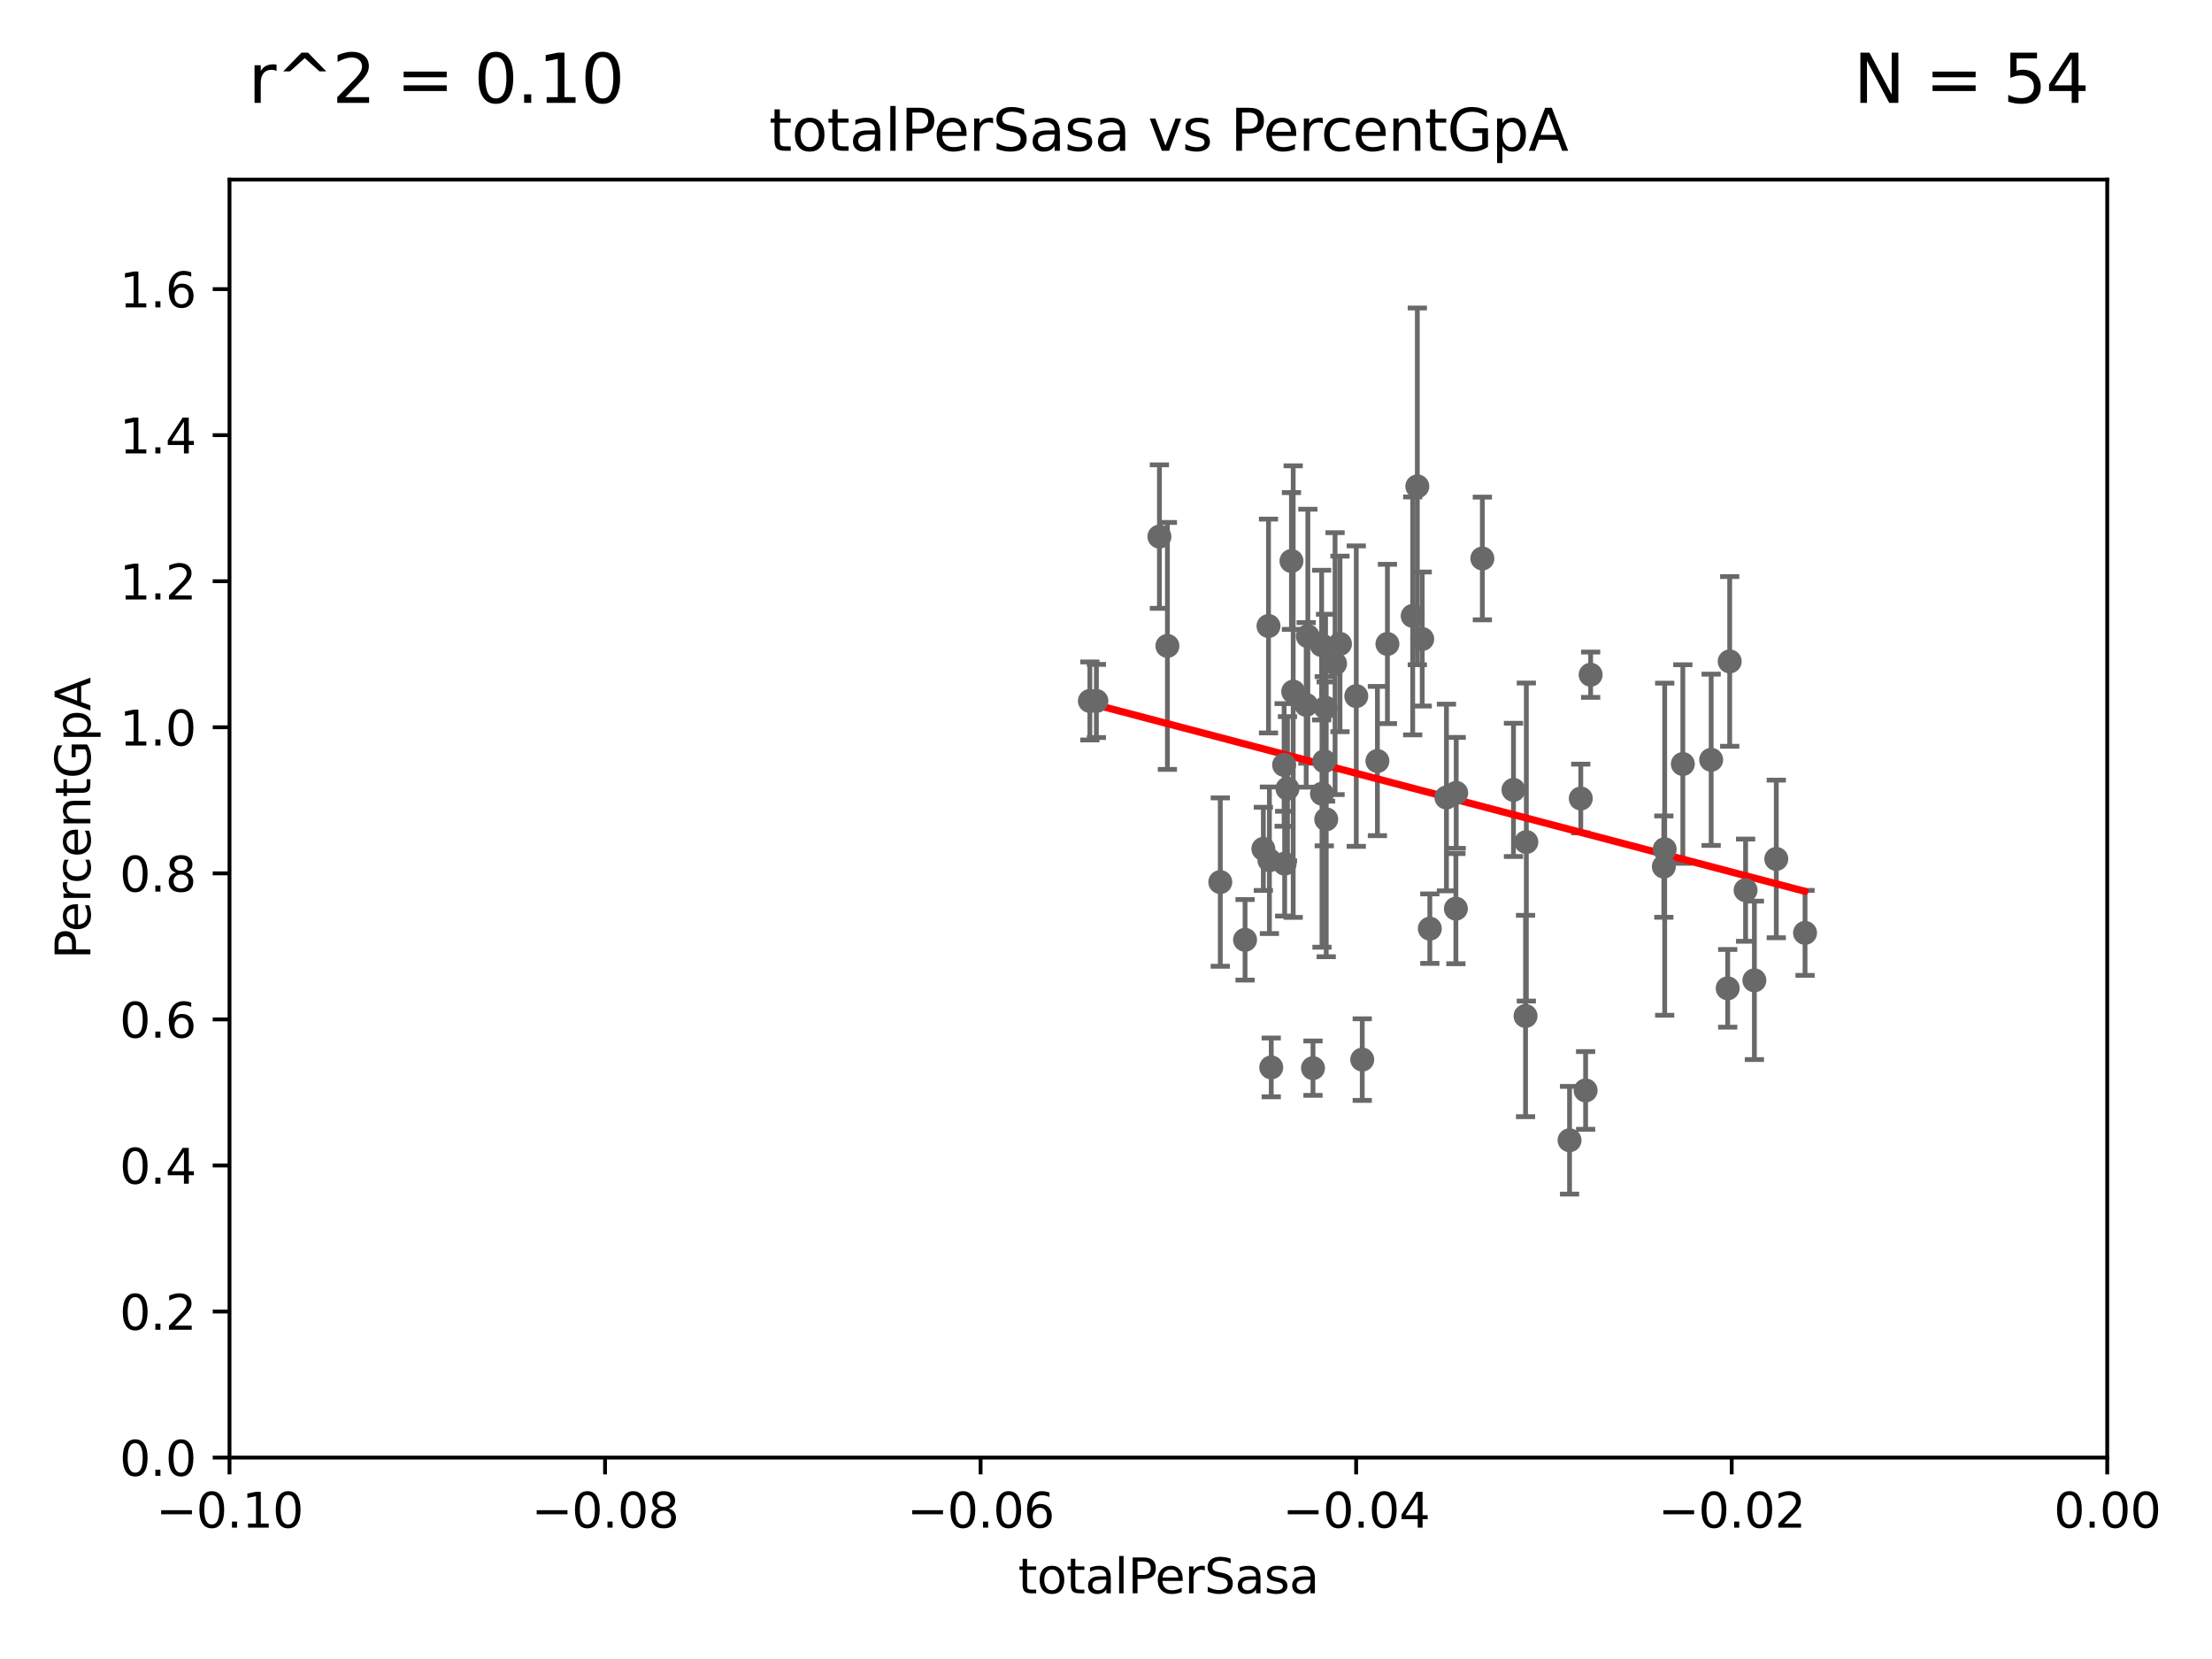 <?xml version="1.0" encoding="utf-8" standalone="no"?>
<!DOCTYPE svg PUBLIC "-//W3C//DTD SVG 1.1//EN"
  "http://www.w3.org/Graphics/SVG/1.1/DTD/svg11.dtd">
<svg xmlns:xlink="http://www.w3.org/1999/xlink" width="460.8pt" height="345.6pt" viewBox="0 0 460.8 345.6" xmlns="http://www.w3.org/2000/svg" version="1.1">
 <defs>
  <style type="text/css">*{stroke-linejoin: round; stroke-linecap: butt}</style>
 </defs>
 <g id="figure_1">
  <g id="patch_1">
   <path d="M 0 345.6 
L 460.8 345.6 
L 460.8 0 
L 0 0 
z
" style="fill: #ffffff"/>
  </g>
  <g id="axes_1">
   <g id="patch_2">
    <path d="M 47.81 303.64 
L 438.975 303.64 
L 438.975 37.411 
L 47.81 37.411 
z
" style="fill: #ffffff"/>
   </g>
   <g id="PathCollection_1">
    <defs>
     <path id="m47c20ea037" d="M 0 1.118 
C 0.297 1.118 0.581 1 0.791 0.791 
C 1 0.581 1.118 0.297 1.118 0 
C 1.118 -0.297 1 -0.581 0.791 -0.791 
C 0.581 -1 0.297 -1.118 0 -1.118 
C -0.297 -1.118 -0.581 -1 -0.791 -0.791 
C -1 -0.581 -1.118 -0.297 -1.118 0 
C -1.118 0.297 -1 0.581 -0.791 0.791 
C -0.581 1 -0.297 1.118 0 1.118 
z
" style="stroke: #696969"/>
    </defs>
    <g clip-path="url(#p2657fe0365)">
     <use xlink:href="#m47c20ea037" x="227.04" y="146.023" style="fill: #696969; stroke: #696969"/>
     <use xlink:href="#m47c20ea037" x="272.448" y="132.539" style="fill: #696969; stroke: #696969"/>
     <use xlink:href="#m47c20ea037" x="331.36" y="140.558" style="fill: #696969; stroke: #696969"/>
     <use xlink:href="#m47c20ea037" x="286.939" y="158.536" style="fill: #696969; stroke: #696969"/>
     <use xlink:href="#m47c20ea037" x="308.801" y="116.343" style="fill: #696969; stroke: #696969"/>
     <use xlink:href="#m47c20ea037" x="267.618" y="179.917" style="fill: #696969; stroke: #696969"/>
     <use xlink:href="#m47c20ea037" x="283.781" y="220.733" style="fill: #696969; stroke: #696969"/>
     <use xlink:href="#m47c20ea037" x="264.824" y="222.361" style="fill: #696969; stroke: #696969"/>
     <use xlink:href="#m47c20ea037" x="294.29" y="128.306" style="fill: #696969; stroke: #696969"/>
     <use xlink:href="#m47c20ea037" x="301.32" y="166.136" style="fill: #696969; stroke: #696969"/>
     <use xlink:href="#m47c20ea037" x="363.638" y="185.44" style="fill: #696969; stroke: #696969"/>
     <use xlink:href="#m47c20ea037" x="370.033" y="178.932" style="fill: #696969; stroke: #696969"/>
     <use xlink:href="#m47c20ea037" x="303.288" y="189.289" style="fill: #696969; stroke: #696969"/>
     <use xlink:href="#m47c20ea037" x="326.966" y="237.535" style="fill: #696969; stroke: #696969"/>
     <use xlink:href="#m47c20ea037" x="329.304" y="166.34" style="fill: #696969; stroke: #696969"/>
     <use xlink:href="#m47c20ea037" x="315.286" y="164.549" style="fill: #696969; stroke: #696969"/>
     <use xlink:href="#m47c20ea037" x="303.357" y="165.169" style="fill: #696969; stroke: #696969"/>
     <use xlink:href="#m47c20ea037" x="297.859" y="193.452" style="fill: #696969; stroke: #696969"/>
     <use xlink:href="#m47c20ea037" x="317.799" y="211.651" style="fill: #696969; stroke: #696969"/>
     <use xlink:href="#m47c20ea037" x="350.565" y="159.157" style="fill: #696969; stroke: #696969"/>
     <use xlink:href="#m47c20ea037" x="359.912" y="205.885" style="fill: #696969; stroke: #696969"/>
     <use xlink:href="#m47c20ea037" x="365.471" y="204.223" style="fill: #696969; stroke: #696969"/>
     <use xlink:href="#m47c20ea037" x="346.607" y="180.528" style="fill: #696969; stroke: #696969"/>
     <use xlink:href="#m47c20ea037" x="317.964" y="175.412" style="fill: #696969; stroke: #696969"/>
     <use xlink:href="#m47c20ea037" x="360.328" y="137.784" style="fill: #696969; stroke: #696969"/>
     <use xlink:href="#m47c20ea037" x="346.785" y="176.907" style="fill: #696969; stroke: #696969"/>
     <use xlink:href="#m47c20ea037" x="296.273" y="133.12" style="fill: #696969; stroke: #696969"/>
     <use xlink:href="#m47c20ea037" x="295.254" y="101.32" style="fill: #696969; stroke: #696969"/>
     <use xlink:href="#m47c20ea037" x="243.192" y="134.556" style="fill: #696969; stroke: #696969"/>
     <use xlink:href="#m47c20ea037" x="268.204" y="164.29" style="fill: #696969; stroke: #696969"/>
     <use xlink:href="#m47c20ea037" x="276.141" y="147.43" style="fill: #696969; stroke: #696969"/>
     <use xlink:href="#m47c20ea037" x="264.252" y="130.412" style="fill: #696969; stroke: #696969"/>
     <use xlink:href="#m47c20ea037" x="228.398" y="146.024" style="fill: #696969; stroke: #696969"/>
     <use xlink:href="#m47c20ea037" x="267.505" y="159.35" style="fill: #696969; stroke: #696969"/>
     <use xlink:href="#m47c20ea037" x="269.034" y="116.865" style="fill: #696969; stroke: #696969"/>
     <use xlink:href="#m47c20ea037" x="275.322" y="134.383" style="fill: #696969; stroke: #696969"/>
     <use xlink:href="#m47c20ea037" x="241.528" y="111.783" style="fill: #696969; stroke: #696969"/>
     <use xlink:href="#m47c20ea037" x="254.207" y="183.753" style="fill: #696969; stroke: #696969"/>
     <use xlink:href="#m47c20ea037" x="263.179" y="176.832" style="fill: #696969; stroke: #696969"/>
     <use xlink:href="#m47c20ea037" x="269.397" y="144.077" style="fill: #696969; stroke: #696969"/>
     <use xlink:href="#m47c20ea037" x="276.278" y="170.684" style="fill: #696969; stroke: #696969"/>
     <use xlink:href="#m47c20ea037" x="279.143" y="134.138" style="fill: #696969; stroke: #696969"/>
     <use xlink:href="#m47c20ea037" x="272.104" y="146.84" style="fill: #696969; stroke: #696969"/>
     <use xlink:href="#m47c20ea037" x="264.44" y="179.21" style="fill: #696969; stroke: #696969"/>
     <use xlink:href="#m47c20ea037" x="289.026" y="134.145" style="fill: #696969; stroke: #696969"/>
     <use xlink:href="#m47c20ea037" x="376.024" y="194.335" style="fill: #696969; stroke: #696969"/>
     <use xlink:href="#m47c20ea037" x="278.119" y="138.247" style="fill: #696969; stroke: #696969"/>
     <use xlink:href="#m47c20ea037" x="356.467" y="158.28" style="fill: #696969; stroke: #696969"/>
     <use xlink:href="#m47c20ea037" x="275.869" y="158.583" style="fill: #696969; stroke: #696969"/>
     <use xlink:href="#m47c20ea037" x="259.369" y="195.783" style="fill: #696969; stroke: #696969"/>
     <use xlink:href="#m47c20ea037" x="282.538" y="145.015" style="fill: #696969; stroke: #696969"/>
     <use xlink:href="#m47c20ea037" x="275.394" y="165.344" style="fill: #696969; stroke: #696969"/>
     <use xlink:href="#m47c20ea037" x="273.52" y="222.514" style="fill: #696969; stroke: #696969"/>
     <use xlink:href="#m47c20ea037" x="330.313" y="227.157" style="fill: #696969; stroke: #696969"/>
    </g>
   </g>
   <g id="matplotlib.axis_1">
    <g id="xtick_1">
     <g id="line2d_1">
      <defs>
       <path id="m69dd969c1c" d="M 0 0 
L 0 3.5 
" style="stroke: #000000; stroke-width: 0.8"/>
      </defs>
      <g>
       <use xlink:href="#m69dd969c1c" x="47.81" y="303.64" style="stroke: #000000; stroke-width: 0.8"/>
      </g>
     </g>
     <g id="text_1">
      <!-- −0.10 -->
      <g transform="translate(32.487 318.238)scale(0.1 -0.1)">
       <defs>
        <path id="DejaVuSans-2212" d="M 678 2272 
L 4684 2272 
L 4684 1741 
L 678 1741 
L 678 2272 
z
" transform="scale(0.016)"/>
        <path id="DejaVuSans-30" d="M 2034 4250 
Q 1547 4250 1301 3770 
Q 1056 3291 1056 2328 
Q 1056 1369 1301 889 
Q 1547 409 2034 409 
Q 2525 409 2770 889 
Q 3016 1369 3016 2328 
Q 3016 3291 2770 3770 
Q 2525 4250 2034 4250 
z
M 2034 4750 
Q 2819 4750 3233 4129 
Q 3647 3509 3647 2328 
Q 3647 1150 3233 529 
Q 2819 -91 2034 -91 
Q 1250 -91 836 529 
Q 422 1150 422 2328 
Q 422 3509 836 4129 
Q 1250 4750 2034 4750 
z
" transform="scale(0.016)"/>
        <path id="DejaVuSans-2e" d="M 684 794 
L 1344 794 
L 1344 0 
L 684 0 
L 684 794 
z
" transform="scale(0.016)"/>
        <path id="DejaVuSans-31" d="M 794 531 
L 1825 531 
L 1825 4091 
L 703 3866 
L 703 4441 
L 1819 4666 
L 2450 4666 
L 2450 531 
L 3481 531 
L 3481 0 
L 794 0 
L 794 531 
z
" transform="scale(0.016)"/>
       </defs>
       <use xlink:href="#DejaVuSans-2212"/>
       <use xlink:href="#DejaVuSans-30" x="83.789"/>
       <use xlink:href="#DejaVuSans-2e" x="147.412"/>
       <use xlink:href="#DejaVuSans-31" x="179.199"/>
       <use xlink:href="#DejaVuSans-30" x="242.822"/>
      </g>
     </g>
    </g>
    <g id="xtick_2">
     <g id="line2d_2">
      <g>
       <use xlink:href="#m69dd969c1c" x="126.043" y="303.64" style="stroke: #000000; stroke-width: 0.8"/>
      </g>
     </g>
     <g id="text_2">
      <!-- −0.08 -->
      <g transform="translate(110.72 318.238)scale(0.1 -0.1)">
       <defs>
        <path id="DejaVuSans-38" d="M 2034 2216 
Q 1584 2216 1326 1975 
Q 1069 1734 1069 1313 
Q 1069 891 1326 650 
Q 1584 409 2034 409 
Q 2484 409 2743 651 
Q 3003 894 3003 1313 
Q 3003 1734 2745 1975 
Q 2488 2216 2034 2216 
z
M 1403 2484 
Q 997 2584 770 2862 
Q 544 3141 544 3541 
Q 544 4100 942 4425 
Q 1341 4750 2034 4750 
Q 2731 4750 3128 4425 
Q 3525 4100 3525 3541 
Q 3525 3141 3298 2862 
Q 3072 2584 2669 2484 
Q 3125 2378 3379 2068 
Q 3634 1759 3634 1313 
Q 3634 634 3220 271 
Q 2806 -91 2034 -91 
Q 1263 -91 848 271 
Q 434 634 434 1313 
Q 434 1759 690 2068 
Q 947 2378 1403 2484 
z
M 1172 3481 
Q 1172 3119 1398 2916 
Q 1625 2713 2034 2713 
Q 2441 2713 2670 2916 
Q 2900 3119 2900 3481 
Q 2900 3844 2670 4047 
Q 2441 4250 2034 4250 
Q 1625 4250 1398 4047 
Q 1172 3844 1172 3481 
z
" transform="scale(0.016)"/>
       </defs>
       <use xlink:href="#DejaVuSans-2212"/>
       <use xlink:href="#DejaVuSans-30" x="83.789"/>
       <use xlink:href="#DejaVuSans-2e" x="147.412"/>
       <use xlink:href="#DejaVuSans-30" x="179.199"/>
       <use xlink:href="#DejaVuSans-38" x="242.822"/>
      </g>
     </g>
    </g>
    <g id="xtick_3">
     <g id="line2d_3">
      <g>
       <use xlink:href="#m69dd969c1c" x="204.276" y="303.64" style="stroke: #000000; stroke-width: 0.8"/>
      </g>
     </g>
     <g id="text_3">
      <!-- −0.06 -->
      <g transform="translate(188.953 318.238)scale(0.1 -0.1)">
       <defs>
        <path id="DejaVuSans-36" d="M 2113 2584 
Q 1688 2584 1439 2293 
Q 1191 2003 1191 1497 
Q 1191 994 1439 701 
Q 1688 409 2113 409 
Q 2538 409 2786 701 
Q 3034 994 3034 1497 
Q 3034 2003 2786 2293 
Q 2538 2584 2113 2584 
z
M 3366 4563 
L 3366 3988 
Q 3128 4100 2886 4159 
Q 2644 4219 2406 4219 
Q 1781 4219 1451 3797 
Q 1122 3375 1075 2522 
Q 1259 2794 1537 2939 
Q 1816 3084 2150 3084 
Q 2853 3084 3261 2657 
Q 3669 2231 3669 1497 
Q 3669 778 3244 343 
Q 2819 -91 2113 -91 
Q 1303 -91 875 529 
Q 447 1150 447 2328 
Q 447 3434 972 4092 
Q 1497 4750 2381 4750 
Q 2619 4750 2861 4703 
Q 3103 4656 3366 4563 
z
" transform="scale(0.016)"/>
       </defs>
       <use xlink:href="#DejaVuSans-2212"/>
       <use xlink:href="#DejaVuSans-30" x="83.789"/>
       <use xlink:href="#DejaVuSans-2e" x="147.412"/>
       <use xlink:href="#DejaVuSans-30" x="179.199"/>
       <use xlink:href="#DejaVuSans-36" x="242.822"/>
      </g>
     </g>
    </g>
    <g id="xtick_4">
     <g id="line2d_4">
      <g>
       <use xlink:href="#m69dd969c1c" x="282.509" y="303.64" style="stroke: #000000; stroke-width: 0.8"/>
      </g>
     </g>
     <g id="text_4">
      <!-- −0.04 -->
      <g transform="translate(267.186 318.238)scale(0.1 -0.1)">
       <defs>
        <path id="DejaVuSans-34" d="M 2419 4116 
L 825 1625 
L 2419 1625 
L 2419 4116 
z
M 2253 4666 
L 3047 4666 
L 3047 1625 
L 3713 1625 
L 3713 1100 
L 3047 1100 
L 3047 0 
L 2419 0 
L 2419 1100 
L 313 1100 
L 313 1709 
L 2253 4666 
z
" transform="scale(0.016)"/>
       </defs>
       <use xlink:href="#DejaVuSans-2212"/>
       <use xlink:href="#DejaVuSans-30" x="83.789"/>
       <use xlink:href="#DejaVuSans-2e" x="147.412"/>
       <use xlink:href="#DejaVuSans-30" x="179.199"/>
       <use xlink:href="#DejaVuSans-34" x="242.822"/>
      </g>
     </g>
    </g>
    <g id="xtick_5">
     <g id="line2d_5">
      <g>
       <use xlink:href="#m69dd969c1c" x="360.742" y="303.64" style="stroke: #000000; stroke-width: 0.8"/>
      </g>
     </g>
     <g id="text_5">
      <!-- −0.02 -->
      <g transform="translate(345.419 318.238)scale(0.1 -0.1)">
       <defs>
        <path id="DejaVuSans-32" d="M 1228 531 
L 3431 531 
L 3431 0 
L 469 0 
L 469 531 
Q 828 903 1448 1529 
Q 2069 2156 2228 2338 
Q 2531 2678 2651 2914 
Q 2772 3150 2772 3378 
Q 2772 3750 2511 3984 
Q 2250 4219 1831 4219 
Q 1534 4219 1204 4116 
Q 875 4013 500 3803 
L 500 4441 
Q 881 4594 1212 4672 
Q 1544 4750 1819 4750 
Q 2544 4750 2975 4387 
Q 3406 4025 3406 3419 
Q 3406 3131 3298 2873 
Q 3191 2616 2906 2266 
Q 2828 2175 2409 1742 
Q 1991 1309 1228 531 
z
" transform="scale(0.016)"/>
       </defs>
       <use xlink:href="#DejaVuSans-2212"/>
       <use xlink:href="#DejaVuSans-30" x="83.789"/>
       <use xlink:href="#DejaVuSans-2e" x="147.412"/>
       <use xlink:href="#DejaVuSans-30" x="179.199"/>
       <use xlink:href="#DejaVuSans-32" x="242.822"/>
      </g>
     </g>
    </g>
    <g id="xtick_6">
     <g id="line2d_6">
      <g>
       <use xlink:href="#m69dd969c1c" x="438.975" y="303.64" style="stroke: #000000; stroke-width: 0.8"/>
      </g>
     </g>
     <g id="text_6">
      <!-- 0.00 -->
      <g transform="translate(427.842 318.238)scale(0.1 -0.1)">
       <use xlink:href="#DejaVuSans-30"/>
       <use xlink:href="#DejaVuSans-2e" x="63.623"/>
       <use xlink:href="#DejaVuSans-30" x="95.41"/>
       <use xlink:href="#DejaVuSans-30" x="159.033"/>
      </g>
     </g>
    </g>
    <g id="text_7">
     <!-- totalPerSasa -->
     <g transform="translate(212.087 331.917)scale(0.1 -0.1)">
      <defs>
       <path id="DejaVuSans-74" d="M 1172 4494 
L 1172 3500 
L 2356 3500 
L 2356 3053 
L 1172 3053 
L 1172 1153 
Q 1172 725 1289 603 
Q 1406 481 1766 481 
L 2356 481 
L 2356 0 
L 1766 0 
Q 1100 0 847 248 
Q 594 497 594 1153 
L 594 3053 
L 172 3053 
L 172 3500 
L 594 3500 
L 594 4494 
L 1172 4494 
z
" transform="scale(0.016)"/>
       <path id="DejaVuSans-6f" d="M 1959 3097 
Q 1497 3097 1228 2736 
Q 959 2375 959 1747 
Q 959 1119 1226 758 
Q 1494 397 1959 397 
Q 2419 397 2687 759 
Q 2956 1122 2956 1747 
Q 2956 2369 2687 2733 
Q 2419 3097 1959 3097 
z
M 1959 3584 
Q 2709 3584 3137 3096 
Q 3566 2609 3566 1747 
Q 3566 888 3137 398 
Q 2709 -91 1959 -91 
Q 1206 -91 779 398 
Q 353 888 353 1747 
Q 353 2609 779 3096 
Q 1206 3584 1959 3584 
z
" transform="scale(0.016)"/>
       <path id="DejaVuSans-61" d="M 2194 1759 
Q 1497 1759 1228 1600 
Q 959 1441 959 1056 
Q 959 750 1161 570 
Q 1363 391 1709 391 
Q 2188 391 2477 730 
Q 2766 1069 2766 1631 
L 2766 1759 
L 2194 1759 
z
M 3341 1997 
L 3341 0 
L 2766 0 
L 2766 531 
Q 2569 213 2275 61 
Q 1981 -91 1556 -91 
Q 1019 -91 701 211 
Q 384 513 384 1019 
Q 384 1609 779 1909 
Q 1175 2209 1959 2209 
L 2766 2209 
L 2766 2266 
Q 2766 2663 2505 2880 
Q 2244 3097 1772 3097 
Q 1472 3097 1187 3025 
Q 903 2953 641 2809 
L 641 3341 
Q 956 3463 1253 3523 
Q 1550 3584 1831 3584 
Q 2591 3584 2966 3190 
Q 3341 2797 3341 1997 
z
" transform="scale(0.016)"/>
       <path id="DejaVuSans-6c" d="M 603 4863 
L 1178 4863 
L 1178 0 
L 603 0 
L 603 4863 
z
" transform="scale(0.016)"/>
       <path id="DejaVuSans-50" d="M 1259 4147 
L 1259 2394 
L 2053 2394 
Q 2494 2394 2734 2622 
Q 2975 2850 2975 3272 
Q 2975 3691 2734 3919 
Q 2494 4147 2053 4147 
L 1259 4147 
z
M 628 4666 
L 2053 4666 
Q 2838 4666 3239 4311 
Q 3641 3956 3641 3272 
Q 3641 2581 3239 2228 
Q 2838 1875 2053 1875 
L 1259 1875 
L 1259 0 
L 628 0 
L 628 4666 
z
" transform="scale(0.016)"/>
       <path id="DejaVuSans-65" d="M 3597 1894 
L 3597 1613 
L 953 1613 
Q 991 1019 1311 708 
Q 1631 397 2203 397 
Q 2534 397 2845 478 
Q 3156 559 3463 722 
L 3463 178 
Q 3153 47 2828 -22 
Q 2503 -91 2169 -91 
Q 1331 -91 842 396 
Q 353 884 353 1716 
Q 353 2575 817 3079 
Q 1281 3584 2069 3584 
Q 2775 3584 3186 3129 
Q 3597 2675 3597 1894 
z
M 3022 2063 
Q 3016 2534 2758 2815 
Q 2500 3097 2075 3097 
Q 1594 3097 1305 2825 
Q 1016 2553 972 2059 
L 3022 2063 
z
" transform="scale(0.016)"/>
       <path id="DejaVuSans-72" d="M 2631 2963 
Q 2534 3019 2420 3045 
Q 2306 3072 2169 3072 
Q 1681 3072 1420 2755 
Q 1159 2438 1159 1844 
L 1159 0 
L 581 0 
L 581 3500 
L 1159 3500 
L 1159 2956 
Q 1341 3275 1631 3429 
Q 1922 3584 2338 3584 
Q 2397 3584 2469 3576 
Q 2541 3569 2628 3553 
L 2631 2963 
z
" transform="scale(0.016)"/>
       <path id="DejaVuSans-53" d="M 3425 4513 
L 3425 3897 
Q 3066 4069 2747 4153 
Q 2428 4238 2131 4238 
Q 1616 4238 1336 4038 
Q 1056 3838 1056 3469 
Q 1056 3159 1242 3001 
Q 1428 2844 1947 2747 
L 2328 2669 
Q 3034 2534 3370 2195 
Q 3706 1856 3706 1288 
Q 3706 609 3251 259 
Q 2797 -91 1919 -91 
Q 1588 -91 1214 -16 
Q 841 59 441 206 
L 441 856 
Q 825 641 1194 531 
Q 1563 422 1919 422 
Q 2459 422 2753 634 
Q 3047 847 3047 1241 
Q 3047 1584 2836 1778 
Q 2625 1972 2144 2069 
L 1759 2144 
Q 1053 2284 737 2584 
Q 422 2884 422 3419 
Q 422 4038 858 4394 
Q 1294 4750 2059 4750 
Q 2388 4750 2728 4690 
Q 3069 4631 3425 4513 
z
" transform="scale(0.016)"/>
       <path id="DejaVuSans-73" d="M 2834 3397 
L 2834 2853 
Q 2591 2978 2328 3040 
Q 2066 3103 1784 3103 
Q 1356 3103 1142 2972 
Q 928 2841 928 2578 
Q 928 2378 1081 2264 
Q 1234 2150 1697 2047 
L 1894 2003 
Q 2506 1872 2764 1633 
Q 3022 1394 3022 966 
Q 3022 478 2636 193 
Q 2250 -91 1575 -91 
Q 1294 -91 989 -36 
Q 684 19 347 128 
L 347 722 
Q 666 556 975 473 
Q 1284 391 1588 391 
Q 1994 391 2212 530 
Q 2431 669 2431 922 
Q 2431 1156 2273 1281 
Q 2116 1406 1581 1522 
L 1381 1569 
Q 847 1681 609 1914 
Q 372 2147 372 2553 
Q 372 3047 722 3315 
Q 1072 3584 1716 3584 
Q 2034 3584 2315 3537 
Q 2597 3491 2834 3397 
z
" transform="scale(0.016)"/>
      </defs>
      <use xlink:href="#DejaVuSans-74"/>
      <use xlink:href="#DejaVuSans-6f" x="39.209"/>
      <use xlink:href="#DejaVuSans-74" x="100.391"/>
      <use xlink:href="#DejaVuSans-61" x="139.6"/>
      <use xlink:href="#DejaVuSans-6c" x="200.879"/>
      <use xlink:href="#DejaVuSans-50" x="228.662"/>
      <use xlink:href="#DejaVuSans-65" x="285.34"/>
      <use xlink:href="#DejaVuSans-72" x="346.863"/>
      <use xlink:href="#DejaVuSans-53" x="387.977"/>
      <use xlink:href="#DejaVuSans-61" x="451.453"/>
      <use xlink:href="#DejaVuSans-73" x="512.732"/>
      <use xlink:href="#DejaVuSans-61" x="564.832"/>
     </g>
    </g>
   </g>
   <g id="matplotlib.axis_2">
    <g id="ytick_1">
     <g id="line2d_7">
      <defs>
       <path id="m0e36b08738" d="M 0 0 
L -3.5 0 
" style="stroke: #000000; stroke-width: 0.8"/>
      </defs>
      <g>
       <use xlink:href="#m0e36b08738" x="47.81" y="303.64" style="stroke: #000000; stroke-width: 0.8"/>
      </g>
     </g>
     <g id="text_8">
      <!-- 0.0 -->
      <g transform="translate(24.907 307.439)scale(0.1 -0.1)">
       <use xlink:href="#DejaVuSans-30"/>
       <use xlink:href="#DejaVuSans-2e" x="63.623"/>
       <use xlink:href="#DejaVuSans-30" x="95.41"/>
      </g>
     </g>
    </g>
    <g id="ytick_2">
     <g id="line2d_8">
      <g>
       <use xlink:href="#m0e36b08738" x="47.81" y="273.214" style="stroke: #000000; stroke-width: 0.8"/>
      </g>
     </g>
     <g id="text_9">
      <!-- 0.2 -->
      <g transform="translate(24.907 277.013)scale(0.1 -0.1)">
       <use xlink:href="#DejaVuSans-30"/>
       <use xlink:href="#DejaVuSans-2e" x="63.623"/>
       <use xlink:href="#DejaVuSans-32" x="95.41"/>
      </g>
     </g>
    </g>
    <g id="ytick_3">
     <g id="line2d_9">
      <g>
       <use xlink:href="#m0e36b08738" x="47.81" y="242.788" style="stroke: #000000; stroke-width: 0.8"/>
      </g>
     </g>
     <g id="text_10">
      <!-- 0.4 -->
      <g transform="translate(24.907 246.587)scale(0.1 -0.1)">
       <use xlink:href="#DejaVuSans-30"/>
       <use xlink:href="#DejaVuSans-2e" x="63.623"/>
       <use xlink:href="#DejaVuSans-34" x="95.41"/>
      </g>
     </g>
    </g>
    <g id="ytick_4">
     <g id="line2d_10">
      <g>
       <use xlink:href="#m0e36b08738" x="47.81" y="212.362" style="stroke: #000000; stroke-width: 0.8"/>
      </g>
     </g>
     <g id="text_11">
      <!-- 0.6 -->
      <g transform="translate(24.907 216.161)scale(0.1 -0.1)">
       <use xlink:href="#DejaVuSans-30"/>
       <use xlink:href="#DejaVuSans-2e" x="63.623"/>
       <use xlink:href="#DejaVuSans-36" x="95.41"/>
      </g>
     </g>
    </g>
    <g id="ytick_5">
     <g id="line2d_11">
      <g>
       <use xlink:href="#m0e36b08738" x="47.81" y="181.935" style="stroke: #000000; stroke-width: 0.8"/>
      </g>
     </g>
     <g id="text_12">
      <!-- 0.8 -->
      <g transform="translate(24.907 185.735)scale(0.1 -0.1)">
       <use xlink:href="#DejaVuSans-30"/>
       <use xlink:href="#DejaVuSans-2e" x="63.623"/>
       <use xlink:href="#DejaVuSans-38" x="95.41"/>
      </g>
     </g>
    </g>
    <g id="ytick_6">
     <g id="line2d_12">
      <g>
       <use xlink:href="#m0e36b08738" x="47.81" y="151.509" style="stroke: #000000; stroke-width: 0.8"/>
      </g>
     </g>
     <g id="text_13">
      <!-- 1.0 -->
      <g transform="translate(24.907 155.308)scale(0.1 -0.1)">
       <use xlink:href="#DejaVuSans-31"/>
       <use xlink:href="#DejaVuSans-2e" x="63.623"/>
       <use xlink:href="#DejaVuSans-30" x="95.41"/>
      </g>
     </g>
    </g>
    <g id="ytick_7">
     <g id="line2d_13">
      <g>
       <use xlink:href="#m0e36b08738" x="47.81" y="121.083" style="stroke: #000000; stroke-width: 0.8"/>
      </g>
     </g>
     <g id="text_14">
      <!-- 1.2 -->
      <g transform="translate(24.907 124.882)scale(0.1 -0.1)">
       <use xlink:href="#DejaVuSans-31"/>
       <use xlink:href="#DejaVuSans-2e" x="63.623"/>
       <use xlink:href="#DejaVuSans-32" x="95.41"/>
      </g>
     </g>
    </g>
    <g id="ytick_8">
     <g id="line2d_14">
      <g>
       <use xlink:href="#m0e36b08738" x="47.81" y="90.657" style="stroke: #000000; stroke-width: 0.8"/>
      </g>
     </g>
     <g id="text_15">
      <!-- 1.4 -->
      <g transform="translate(24.907 94.456)scale(0.1 -0.1)">
       <use xlink:href="#DejaVuSans-31"/>
       <use xlink:href="#DejaVuSans-2e" x="63.623"/>
       <use xlink:href="#DejaVuSans-34" x="95.41"/>
      </g>
     </g>
    </g>
    <g id="ytick_9">
     <g id="line2d_15">
      <g>
       <use xlink:href="#m0e36b08738" x="47.81" y="60.231" style="stroke: #000000; stroke-width: 0.8"/>
      </g>
     </g>
     <g id="text_16">
      <!-- 1.6 -->
      <g transform="translate(24.907 64.03)scale(0.1 -0.1)">
       <use xlink:href="#DejaVuSans-31"/>
       <use xlink:href="#DejaVuSans-2e" x="63.623"/>
       <use xlink:href="#DejaVuSans-36" x="95.41"/>
      </g>
     </g>
    </g>
    <g id="text_17">
     <!-- PercentGpA -->
     <g transform="translate(18.827 199.802)rotate(-90)scale(0.1 -0.1)">
      <defs>
       <path id="DejaVuSans-63" d="M 3122 3366 
L 3122 2828 
Q 2878 2963 2633 3030 
Q 2388 3097 2138 3097 
Q 1578 3097 1268 2742 
Q 959 2388 959 1747 
Q 959 1106 1268 751 
Q 1578 397 2138 397 
Q 2388 397 2633 464 
Q 2878 531 3122 666 
L 3122 134 
Q 2881 22 2623 -34 
Q 2366 -91 2075 -91 
Q 1284 -91 818 406 
Q 353 903 353 1747 
Q 353 2603 823 3093 
Q 1294 3584 2113 3584 
Q 2378 3584 2631 3529 
Q 2884 3475 3122 3366 
z
" transform="scale(0.016)"/>
       <path id="DejaVuSans-6e" d="M 3513 2113 
L 3513 0 
L 2938 0 
L 2938 2094 
Q 2938 2591 2744 2837 
Q 2550 3084 2163 3084 
Q 1697 3084 1428 2787 
Q 1159 2491 1159 1978 
L 1159 0 
L 581 0 
L 581 3500 
L 1159 3500 
L 1159 2956 
Q 1366 3272 1645 3428 
Q 1925 3584 2291 3584 
Q 2894 3584 3203 3211 
Q 3513 2838 3513 2113 
z
" transform="scale(0.016)"/>
       <path id="DejaVuSans-47" d="M 3809 666 
L 3809 1919 
L 2778 1919 
L 2778 2438 
L 4434 2438 
L 4434 434 
Q 4069 175 3628 42 
Q 3188 -91 2688 -91 
Q 1594 -91 976 548 
Q 359 1188 359 2328 
Q 359 3472 976 4111 
Q 1594 4750 2688 4750 
Q 3144 4750 3555 4637 
Q 3966 4525 4313 4306 
L 4313 3634 
Q 3963 3931 3569 4081 
Q 3175 4231 2741 4231 
Q 1884 4231 1454 3753 
Q 1025 3275 1025 2328 
Q 1025 1384 1454 906 
Q 1884 428 2741 428 
Q 3075 428 3337 486 
Q 3600 544 3809 666 
z
" transform="scale(0.016)"/>
       <path id="DejaVuSans-70" d="M 1159 525 
L 1159 -1331 
L 581 -1331 
L 581 3500 
L 1159 3500 
L 1159 2969 
Q 1341 3281 1617 3432 
Q 1894 3584 2278 3584 
Q 2916 3584 3314 3078 
Q 3713 2572 3713 1747 
Q 3713 922 3314 415 
Q 2916 -91 2278 -91 
Q 1894 -91 1617 61 
Q 1341 213 1159 525 
z
M 3116 1747 
Q 3116 2381 2855 2742 
Q 2594 3103 2138 3103 
Q 1681 3103 1420 2742 
Q 1159 2381 1159 1747 
Q 1159 1113 1420 752 
Q 1681 391 2138 391 
Q 2594 391 2855 752 
Q 3116 1113 3116 1747 
z
" transform="scale(0.016)"/>
       <path id="DejaVuSans-41" d="M 2188 4044 
L 1331 1722 
L 3047 1722 
L 2188 4044 
z
M 1831 4666 
L 2547 4666 
L 4325 0 
L 3669 0 
L 3244 1197 
L 1141 1197 
L 716 0 
L 50 0 
L 1831 4666 
z
" transform="scale(0.016)"/>
      </defs>
      <use xlink:href="#DejaVuSans-50"/>
      <use xlink:href="#DejaVuSans-65" x="56.678"/>
      <use xlink:href="#DejaVuSans-72" x="118.201"/>
      <use xlink:href="#DejaVuSans-63" x="157.064"/>
      <use xlink:href="#DejaVuSans-65" x="212.045"/>
      <use xlink:href="#DejaVuSans-6e" x="273.568"/>
      <use xlink:href="#DejaVuSans-74" x="336.947"/>
      <use xlink:href="#DejaVuSans-47" x="376.156"/>
      <use xlink:href="#DejaVuSans-70" x="453.646"/>
      <use xlink:href="#DejaVuSans-41" x="517.123"/>
     </g>
    </g>
   </g>
   <g id="LineCollection_1">
    <path d="M 227.04 154.149 
L 227.04 137.897 
" clip-path="url(#p2657fe0365)" style="fill: none; stroke: #696969"/>
    <path d="M 272.448 158.999 
L 272.448 106.079 
" clip-path="url(#p2657fe0365)" style="fill: none; stroke: #696969"/>
    <path d="M 331.36 145.275 
L 331.36 135.842 
" clip-path="url(#p2657fe0365)" style="fill: none; stroke: #696969"/>
    <path d="M 286.939 174.083 
L 286.939 142.99 
" clip-path="url(#p2657fe0365)" style="fill: none; stroke: #696969"/>
    <path d="M 308.801 129.124 
L 308.801 103.562 
" clip-path="url(#p2657fe0365)" style="fill: none; stroke: #696969"/>
    <path d="M 267.618 190.828 
L 267.618 169.005 
" clip-path="url(#p2657fe0365)" style="fill: none; stroke: #696969"/>
    <path d="M 283.781 229.234 
L 283.781 212.232 
" clip-path="url(#p2657fe0365)" style="fill: none; stroke: #696969"/>
    <path d="M 264.824 228.483 
L 264.824 216.24 
" clip-path="url(#p2657fe0365)" style="fill: none; stroke: #696969"/>
    <path d="M 294.29 153.087 
L 294.29 103.525 
" clip-path="url(#p2657fe0365)" style="fill: none; stroke: #696969"/>
    <path d="M 301.32 185.583 
L 301.32 146.69 
" clip-path="url(#p2657fe0365)" style="fill: none; stroke: #696969"/>
    <path d="M 363.638 196.087 
L 363.638 174.793 
" clip-path="url(#p2657fe0365)" style="fill: none; stroke: #696969"/>
    <path d="M 370.033 195.35 
L 370.033 162.514 
" clip-path="url(#p2657fe0365)" style="fill: none; stroke: #696969"/>
    <path d="M 303.288 200.762 
L 303.288 177.817 
" clip-path="url(#p2657fe0365)" style="fill: none; stroke: #696969"/>
    <path d="M 326.966 248.756 
L 326.966 226.314 
" clip-path="url(#p2657fe0365)" style="fill: none; stroke: #696969"/>
    <path d="M 329.304 173.498 
L 329.304 159.183 
" clip-path="url(#p2657fe0365)" style="fill: none; stroke: #696969"/>
    <path d="M 315.286 178.424 
L 315.286 150.673 
" clip-path="url(#p2657fe0365)" style="fill: none; stroke: #696969"/>
    <path d="M 303.357 176.716 
L 303.357 153.622 
" clip-path="url(#p2657fe0365)" style="fill: none; stroke: #696969"/>
    <path d="M 297.859 200.689 
L 297.859 186.216 
" clip-path="url(#p2657fe0365)" style="fill: none; stroke: #696969"/>
    <path d="M 317.799 232.624 
L 317.799 190.678 
" clip-path="url(#p2657fe0365)" style="fill: none; stroke: #696969"/>
    <path d="M 350.565 179.834 
L 350.565 138.48 
" clip-path="url(#p2657fe0365)" style="fill: none; stroke: #696969"/>
    <path d="M 359.912 213.979 
L 359.912 197.792 
" clip-path="url(#p2657fe0365)" style="fill: none; stroke: #696969"/>
    <path d="M 365.471 220.726 
L 365.471 187.719 
" clip-path="url(#p2657fe0365)" style="fill: none; stroke: #696969"/>
    <path d="M 346.607 191.081 
L 346.607 169.975 
" clip-path="url(#p2657fe0365)" style="fill: none; stroke: #696969"/>
    <path d="M 317.964 208.531 
L 317.964 142.292 
" clip-path="url(#p2657fe0365)" style="fill: none; stroke: #696969"/>
    <path d="M 360.328 155.463 
L 360.328 120.106 
" clip-path="url(#p2657fe0365)" style="fill: none; stroke: #696969"/>
    <path d="M 346.785 211.498 
L 346.785 142.316 
" clip-path="url(#p2657fe0365)" style="fill: none; stroke: #696969"/>
    <path d="M 296.273 147.079 
L 296.273 119.161 
" clip-path="url(#p2657fe0365)" style="fill: none; stroke: #696969"/>
    <path d="M 295.254 138.481 
L 295.254 64.16 
" clip-path="url(#p2657fe0365)" style="fill: none; stroke: #696969"/>
    <path d="M 243.192 160.277 
L 243.192 108.836 
" clip-path="url(#p2657fe0365)" style="fill: none; stroke: #696969"/>
    <path d="M 268.204 179.301 
L 268.204 149.28 
" clip-path="url(#p2657fe0365)" style="fill: none; stroke: #696969"/>
    <path d="M 276.141 166.895 
L 276.141 127.964 
" clip-path="url(#p2657fe0365)" style="fill: none; stroke: #696969"/>
    <path d="M 264.252 152.681 
L 264.252 108.142 
" clip-path="url(#p2657fe0365)" style="fill: none; stroke: #696969"/>
    <path d="M 228.398 153.644 
L 228.398 138.405 
" clip-path="url(#p2657fe0365)" style="fill: none; stroke: #696969"/>
    <path d="M 267.505 172.123 
L 267.505 146.578 
" clip-path="url(#p2657fe0365)" style="fill: none; stroke: #696969"/>
    <path d="M 269.034 131.113 
L 269.034 102.616 
" clip-path="url(#p2657fe0365)" style="fill: none; stroke: #696969"/>
    <path d="M 275.322 149.973 
L 275.322 118.793 
" clip-path="url(#p2657fe0365)" style="fill: none; stroke: #696969"/>
    <path d="M 241.528 126.727 
L 241.528 96.838 
" clip-path="url(#p2657fe0365)" style="fill: none; stroke: #696969"/>
    <path d="M 254.207 201.29 
L 254.207 166.216 
" clip-path="url(#p2657fe0365)" style="fill: none; stroke: #696969"/>
    <path d="M 263.179 185.493 
L 263.179 168.171 
" clip-path="url(#p2657fe0365)" style="fill: none; stroke: #696969"/>
    <path d="M 269.397 191.113 
L 269.397 97.04 
" clip-path="url(#p2657fe0365)" style="fill: none; stroke: #696969"/>
    <path d="M 276.278 199.309 
L 276.278 142.06 
" clip-path="url(#p2657fe0365)" style="fill: none; stroke: #696969"/>
    <path d="M 279.143 152.425 
L 279.143 115.851 
" clip-path="url(#p2657fe0365)" style="fill: none; stroke: #696969"/>
    <path d="M 272.104 163.981 
L 272.104 129.699 
" clip-path="url(#p2657fe0365)" style="fill: none; stroke: #696969"/>
    <path d="M 264.44 194.48 
L 264.44 163.94 
" clip-path="url(#p2657fe0365)" style="fill: none; stroke: #696969"/>
    <path d="M 289.026 150.737 
L 289.026 117.552 
" clip-path="url(#p2657fe0365)" style="fill: none; stroke: #696969"/>
    <path d="M 376.024 203.19 
L 376.024 185.48 
" clip-path="url(#p2657fe0365)" style="fill: none; stroke: #696969"/>
    <path d="M 278.119 165.529 
L 278.119 110.965 
" clip-path="url(#p2657fe0365)" style="fill: none; stroke: #696969"/>
    <path d="M 356.467 176.12 
L 356.467 140.44 
" clip-path="url(#p2657fe0365)" style="fill: none; stroke: #696969"/>
    <path d="M 275.869 176.204 
L 275.869 140.961 
" clip-path="url(#p2657fe0365)" style="fill: none; stroke: #696969"/>
    <path d="M 259.369 204.172 
L 259.369 187.394 
" clip-path="url(#p2657fe0365)" style="fill: none; stroke: #696969"/>
    <path d="M 282.538 176.308 
L 282.538 113.721 
" clip-path="url(#p2657fe0365)" style="fill: none; stroke: #696969"/>
    <path d="M 275.394 197.32 
L 275.394 133.368 
" clip-path="url(#p2657fe0365)" style="fill: none; stroke: #696969"/>
    <path d="M 273.52 228.178 
L 273.52 216.85 
" clip-path="url(#p2657fe0365)" style="fill: none; stroke: #696969"/>
    <path d="M 330.313 235.252 
L 330.313 219.062 
" clip-path="url(#p2657fe0365)" style="fill: none; stroke: #696969"/>
   </g>
   <g id="line2d_16">
    <defs>
     <path id="mba6eab4d88" d="M 2 0 
L -2 -0 
" style="stroke: #696969"/>
    </defs>
    <g clip-path="url(#p2657fe0365)">
     <use xlink:href="#mba6eab4d88" x="227.04" y="154.149" style="fill: #696969; stroke: #696969"/>
     <use xlink:href="#mba6eab4d88" x="272.448" y="158.999" style="fill: #696969; stroke: #696969"/>
     <use xlink:href="#mba6eab4d88" x="331.36" y="145.275" style="fill: #696969; stroke: #696969"/>
     <use xlink:href="#mba6eab4d88" x="286.939" y="174.083" style="fill: #696969; stroke: #696969"/>
     <use xlink:href="#mba6eab4d88" x="308.801" y="129.124" style="fill: #696969; stroke: #696969"/>
     <use xlink:href="#mba6eab4d88" x="267.618" y="190.828" style="fill: #696969; stroke: #696969"/>
     <use xlink:href="#mba6eab4d88" x="283.781" y="229.234" style="fill: #696969; stroke: #696969"/>
     <use xlink:href="#mba6eab4d88" x="264.824" y="228.483" style="fill: #696969; stroke: #696969"/>
     <use xlink:href="#mba6eab4d88" x="294.29" y="153.087" style="fill: #696969; stroke: #696969"/>
     <use xlink:href="#mba6eab4d88" x="301.32" y="185.583" style="fill: #696969; stroke: #696969"/>
     <use xlink:href="#mba6eab4d88" x="363.638" y="196.087" style="fill: #696969; stroke: #696969"/>
     <use xlink:href="#mba6eab4d88" x="370.033" y="195.35" style="fill: #696969; stroke: #696969"/>
     <use xlink:href="#mba6eab4d88" x="303.288" y="200.762" style="fill: #696969; stroke: #696969"/>
     <use xlink:href="#mba6eab4d88" x="326.966" y="248.756" style="fill: #696969; stroke: #696969"/>
     <use xlink:href="#mba6eab4d88" x="329.304" y="173.498" style="fill: #696969; stroke: #696969"/>
     <use xlink:href="#mba6eab4d88" x="315.286" y="178.424" style="fill: #696969; stroke: #696969"/>
     <use xlink:href="#mba6eab4d88" x="303.357" y="176.716" style="fill: #696969; stroke: #696969"/>
     <use xlink:href="#mba6eab4d88" x="297.859" y="200.689" style="fill: #696969; stroke: #696969"/>
     <use xlink:href="#mba6eab4d88" x="317.799" y="232.624" style="fill: #696969; stroke: #696969"/>
     <use xlink:href="#mba6eab4d88" x="350.565" y="179.834" style="fill: #696969; stroke: #696969"/>
     <use xlink:href="#mba6eab4d88" x="359.912" y="213.979" style="fill: #696969; stroke: #696969"/>
     <use xlink:href="#mba6eab4d88" x="365.471" y="220.726" style="fill: #696969; stroke: #696969"/>
     <use xlink:href="#mba6eab4d88" x="346.607" y="191.081" style="fill: #696969; stroke: #696969"/>
     <use xlink:href="#mba6eab4d88" x="317.964" y="208.531" style="fill: #696969; stroke: #696969"/>
     <use xlink:href="#mba6eab4d88" x="360.328" y="155.463" style="fill: #696969; stroke: #696969"/>
     <use xlink:href="#mba6eab4d88" x="346.785" y="211.498" style="fill: #696969; stroke: #696969"/>
     <use xlink:href="#mba6eab4d88" x="296.273" y="147.079" style="fill: #696969; stroke: #696969"/>
     <use xlink:href="#mba6eab4d88" x="295.254" y="138.481" style="fill: #696969; stroke: #696969"/>
     <use xlink:href="#mba6eab4d88" x="243.192" y="160.277" style="fill: #696969; stroke: #696969"/>
     <use xlink:href="#mba6eab4d88" x="268.204" y="179.301" style="fill: #696969; stroke: #696969"/>
     <use xlink:href="#mba6eab4d88" x="276.141" y="166.895" style="fill: #696969; stroke: #696969"/>
     <use xlink:href="#mba6eab4d88" x="264.252" y="152.681" style="fill: #696969; stroke: #696969"/>
     <use xlink:href="#mba6eab4d88" x="228.398" y="153.644" style="fill: #696969; stroke: #696969"/>
     <use xlink:href="#mba6eab4d88" x="267.505" y="172.123" style="fill: #696969; stroke: #696969"/>
     <use xlink:href="#mba6eab4d88" x="269.034" y="131.113" style="fill: #696969; stroke: #696969"/>
     <use xlink:href="#mba6eab4d88" x="275.322" y="149.973" style="fill: #696969; stroke: #696969"/>
     <use xlink:href="#mba6eab4d88" x="241.528" y="126.727" style="fill: #696969; stroke: #696969"/>
     <use xlink:href="#mba6eab4d88" x="254.207" y="201.29" style="fill: #696969; stroke: #696969"/>
     <use xlink:href="#mba6eab4d88" x="263.179" y="185.493" style="fill: #696969; stroke: #696969"/>
     <use xlink:href="#mba6eab4d88" x="269.397" y="191.113" style="fill: #696969; stroke: #696969"/>
     <use xlink:href="#mba6eab4d88" x="276.278" y="199.309" style="fill: #696969; stroke: #696969"/>
     <use xlink:href="#mba6eab4d88" x="279.143" y="152.425" style="fill: #696969; stroke: #696969"/>
     <use xlink:href="#mba6eab4d88" x="272.104" y="163.981" style="fill: #696969; stroke: #696969"/>
     <use xlink:href="#mba6eab4d88" x="264.44" y="194.48" style="fill: #696969; stroke: #696969"/>
     <use xlink:href="#mba6eab4d88" x="289.026" y="150.737" style="fill: #696969; stroke: #696969"/>
     <use xlink:href="#mba6eab4d88" x="376.024" y="203.19" style="fill: #696969; stroke: #696969"/>
     <use xlink:href="#mba6eab4d88" x="278.119" y="165.529" style="fill: #696969; stroke: #696969"/>
     <use xlink:href="#mba6eab4d88" x="356.467" y="176.12" style="fill: #696969; stroke: #696969"/>
     <use xlink:href="#mba6eab4d88" x="275.869" y="176.204" style="fill: #696969; stroke: #696969"/>
     <use xlink:href="#mba6eab4d88" x="259.369" y="204.172" style="fill: #696969; stroke: #696969"/>
     <use xlink:href="#mba6eab4d88" x="282.538" y="176.308" style="fill: #696969; stroke: #696969"/>
     <use xlink:href="#mba6eab4d88" x="275.394" y="197.32" style="fill: #696969; stroke: #696969"/>
     <use xlink:href="#mba6eab4d88" x="273.52" y="228.178" style="fill: #696969; stroke: #696969"/>
     <use xlink:href="#mba6eab4d88" x="330.313" y="235.252" style="fill: #696969; stroke: #696969"/>
    </g>
   </g>
   <g id="line2d_17">
    <g clip-path="url(#p2657fe0365)">
     <use xlink:href="#mba6eab4d88" x="227.04" y="137.897" style="fill: #696969; stroke: #696969"/>
     <use xlink:href="#mba6eab4d88" x="272.448" y="106.079" style="fill: #696969; stroke: #696969"/>
     <use xlink:href="#mba6eab4d88" x="331.36" y="135.842" style="fill: #696969; stroke: #696969"/>
     <use xlink:href="#mba6eab4d88" x="286.939" y="142.99" style="fill: #696969; stroke: #696969"/>
     <use xlink:href="#mba6eab4d88" x="308.801" y="103.562" style="fill: #696969; stroke: #696969"/>
     <use xlink:href="#mba6eab4d88" x="267.618" y="169.005" style="fill: #696969; stroke: #696969"/>
     <use xlink:href="#mba6eab4d88" x="283.781" y="212.232" style="fill: #696969; stroke: #696969"/>
     <use xlink:href="#mba6eab4d88" x="264.824" y="216.24" style="fill: #696969; stroke: #696969"/>
     <use xlink:href="#mba6eab4d88" x="294.29" y="103.525" style="fill: #696969; stroke: #696969"/>
     <use xlink:href="#mba6eab4d88" x="301.32" y="146.69" style="fill: #696969; stroke: #696969"/>
     <use xlink:href="#mba6eab4d88" x="363.638" y="174.793" style="fill: #696969; stroke: #696969"/>
     <use xlink:href="#mba6eab4d88" x="370.033" y="162.514" style="fill: #696969; stroke: #696969"/>
     <use xlink:href="#mba6eab4d88" x="303.288" y="177.817" style="fill: #696969; stroke: #696969"/>
     <use xlink:href="#mba6eab4d88" x="326.966" y="226.314" style="fill: #696969; stroke: #696969"/>
     <use xlink:href="#mba6eab4d88" x="329.304" y="159.183" style="fill: #696969; stroke: #696969"/>
     <use xlink:href="#mba6eab4d88" x="315.286" y="150.673" style="fill: #696969; stroke: #696969"/>
     <use xlink:href="#mba6eab4d88" x="303.357" y="153.622" style="fill: #696969; stroke: #696969"/>
     <use xlink:href="#mba6eab4d88" x="297.859" y="186.216" style="fill: #696969; stroke: #696969"/>
     <use xlink:href="#mba6eab4d88" x="317.799" y="190.678" style="fill: #696969; stroke: #696969"/>
     <use xlink:href="#mba6eab4d88" x="350.565" y="138.48" style="fill: #696969; stroke: #696969"/>
     <use xlink:href="#mba6eab4d88" x="359.912" y="197.792" style="fill: #696969; stroke: #696969"/>
     <use xlink:href="#mba6eab4d88" x="365.471" y="187.719" style="fill: #696969; stroke: #696969"/>
     <use xlink:href="#mba6eab4d88" x="346.607" y="169.975" style="fill: #696969; stroke: #696969"/>
     <use xlink:href="#mba6eab4d88" x="317.964" y="142.292" style="fill: #696969; stroke: #696969"/>
     <use xlink:href="#mba6eab4d88" x="360.328" y="120.106" style="fill: #696969; stroke: #696969"/>
     <use xlink:href="#mba6eab4d88" x="346.785" y="142.316" style="fill: #696969; stroke: #696969"/>
     <use xlink:href="#mba6eab4d88" x="296.273" y="119.161" style="fill: #696969; stroke: #696969"/>
     <use xlink:href="#mba6eab4d88" x="295.254" y="64.16" style="fill: #696969; stroke: #696969"/>
     <use xlink:href="#mba6eab4d88" x="243.192" y="108.836" style="fill: #696969; stroke: #696969"/>
     <use xlink:href="#mba6eab4d88" x="268.204" y="149.28" style="fill: #696969; stroke: #696969"/>
     <use xlink:href="#mba6eab4d88" x="276.141" y="127.964" style="fill: #696969; stroke: #696969"/>
     <use xlink:href="#mba6eab4d88" x="264.252" y="108.142" style="fill: #696969; stroke: #696969"/>
     <use xlink:href="#mba6eab4d88" x="228.398" y="138.405" style="fill: #696969; stroke: #696969"/>
     <use xlink:href="#mba6eab4d88" x="267.505" y="146.578" style="fill: #696969; stroke: #696969"/>
     <use xlink:href="#mba6eab4d88" x="269.034" y="102.616" style="fill: #696969; stroke: #696969"/>
     <use xlink:href="#mba6eab4d88" x="275.322" y="118.793" style="fill: #696969; stroke: #696969"/>
     <use xlink:href="#mba6eab4d88" x="241.528" y="96.838" style="fill: #696969; stroke: #696969"/>
     <use xlink:href="#mba6eab4d88" x="254.207" y="166.216" style="fill: #696969; stroke: #696969"/>
     <use xlink:href="#mba6eab4d88" x="263.179" y="168.171" style="fill: #696969; stroke: #696969"/>
     <use xlink:href="#mba6eab4d88" x="269.397" y="97.04" style="fill: #696969; stroke: #696969"/>
     <use xlink:href="#mba6eab4d88" x="276.278" y="142.06" style="fill: #696969; stroke: #696969"/>
     <use xlink:href="#mba6eab4d88" x="279.143" y="115.851" style="fill: #696969; stroke: #696969"/>
     <use xlink:href="#mba6eab4d88" x="272.104" y="129.699" style="fill: #696969; stroke: #696969"/>
     <use xlink:href="#mba6eab4d88" x="264.44" y="163.94" style="fill: #696969; stroke: #696969"/>
     <use xlink:href="#mba6eab4d88" x="289.026" y="117.552" style="fill: #696969; stroke: #696969"/>
     <use xlink:href="#mba6eab4d88" x="376.024" y="185.48" style="fill: #696969; stroke: #696969"/>
     <use xlink:href="#mba6eab4d88" x="278.119" y="110.965" style="fill: #696969; stroke: #696969"/>
     <use xlink:href="#mba6eab4d88" x="356.467" y="140.44" style="fill: #696969; stroke: #696969"/>
     <use xlink:href="#mba6eab4d88" x="275.869" y="140.961" style="fill: #696969; stroke: #696969"/>
     <use xlink:href="#mba6eab4d88" x="259.369" y="187.394" style="fill: #696969; stroke: #696969"/>
     <use xlink:href="#mba6eab4d88" x="282.538" y="113.721" style="fill: #696969; stroke: #696969"/>
     <use xlink:href="#mba6eab4d88" x="275.394" y="133.368" style="fill: #696969; stroke: #696969"/>
     <use xlink:href="#mba6eab4d88" x="273.52" y="216.85" style="fill: #696969; stroke: #696969"/>
     <use xlink:href="#mba6eab4d88" x="330.313" y="219.062" style="fill: #696969; stroke: #696969"/>
    </g>
   </g>
   <g id="line2d_18">
    <path d="M 227.04 146.498 
L 272.448 158.44 
L 331.36 173.934 
L 286.939 162.251 
L 308.801 168.001 
L 267.618 157.17 
L 283.781 161.421 
L 264.824 156.435 
L 294.29 164.185 
L 301.32 166.034 
L 363.638 182.424 
L 370.033 184.106 
L 303.288 166.551 
L 326.966 172.779 
L 329.304 173.394 
L 315.286 169.707 
L 303.357 166.57 
L 297.859 165.123 
L 317.799 170.368 
L 350.565 178.985 
L 359.912 181.444 
L 365.471 182.906 
L 346.607 177.945 
L 317.964 170.411 
L 360.328 181.553 
L 346.785 177.991 
L 296.273 164.706 
L 295.254 164.438 
L 243.192 150.746 
L 268.204 157.324 
L 276.141 159.412 
L 264.252 156.285 
L 228.398 146.855 
L 267.505 157.14 
L 269.034 157.543 
L 275.322 159.196 
L 241.528 150.308 
L 254.207 153.643 
L 263.179 156.003 
L 269.397 157.638 
L 276.278 159.448 
L 279.143 160.201 
L 272.104 158.35 
L 264.44 156.334 
L 289.026 162.8 
L 376.024 185.681 
L 278.119 159.932 
L 356.467 180.538 
L 275.869 159.34 
L 259.369 155 
L 282.538 161.094 
L 275.394 159.215 
L 273.52 158.722 
L 330.313 173.659 
" clip-path="url(#p2657fe0365)" style="fill: none; stroke: #ff0000; stroke-width: 1.5; stroke-linecap: square"/>
   </g>
   <g id="line2d_19">
    <defs>
     <path id="m12fb820bae" d="M 0 2 
C 0.53 2 1.039 1.789 1.414 1.414 
C 1.789 1.039 2 0.53 2 0 
C 2 -0.53 1.789 -1.039 1.414 -1.414 
C 1.039 -1.789 0.53 -2 0 -2 
C -0.53 -2 -1.039 -1.789 -1.414 -1.414 
C -1.789 -1.039 -2 -0.53 -2 0 
C -2 0.53 -1.789 1.039 -1.414 1.414 
C -1.039 1.789 -0.53 2 0 2 
z
" style="stroke: #696969"/>
    </defs>
    <g clip-path="url(#p2657fe0365)">
     <use xlink:href="#m12fb820bae" x="227.04" y="146.023" style="fill: #696969; stroke: #696969"/>
     <use xlink:href="#m12fb820bae" x="272.448" y="132.539" style="fill: #696969; stroke: #696969"/>
     <use xlink:href="#m12fb820bae" x="331.36" y="140.558" style="fill: #696969; stroke: #696969"/>
     <use xlink:href="#m12fb820bae" x="286.939" y="158.536" style="fill: #696969; stroke: #696969"/>
     <use xlink:href="#m12fb820bae" x="308.801" y="116.343" style="fill: #696969; stroke: #696969"/>
     <use xlink:href="#m12fb820bae" x="267.618" y="179.917" style="fill: #696969; stroke: #696969"/>
     <use xlink:href="#m12fb820bae" x="283.781" y="220.733" style="fill: #696969; stroke: #696969"/>
     <use xlink:href="#m12fb820bae" x="264.824" y="222.361" style="fill: #696969; stroke: #696969"/>
     <use xlink:href="#m12fb820bae" x="294.29" y="128.306" style="fill: #696969; stroke: #696969"/>
     <use xlink:href="#m12fb820bae" x="301.32" y="166.136" style="fill: #696969; stroke: #696969"/>
     <use xlink:href="#m12fb820bae" x="363.638" y="185.44" style="fill: #696969; stroke: #696969"/>
     <use xlink:href="#m12fb820bae" x="370.033" y="178.932" style="fill: #696969; stroke: #696969"/>
     <use xlink:href="#m12fb820bae" x="303.288" y="189.289" style="fill: #696969; stroke: #696969"/>
     <use xlink:href="#m12fb820bae" x="326.966" y="237.535" style="fill: #696969; stroke: #696969"/>
     <use xlink:href="#m12fb820bae" x="329.304" y="166.34" style="fill: #696969; stroke: #696969"/>
     <use xlink:href="#m12fb820bae" x="315.286" y="164.549" style="fill: #696969; stroke: #696969"/>
     <use xlink:href="#m12fb820bae" x="303.357" y="165.169" style="fill: #696969; stroke: #696969"/>
     <use xlink:href="#m12fb820bae" x="297.859" y="193.452" style="fill: #696969; stroke: #696969"/>
     <use xlink:href="#m12fb820bae" x="317.799" y="211.651" style="fill: #696969; stroke: #696969"/>
     <use xlink:href="#m12fb820bae" x="350.565" y="159.157" style="fill: #696969; stroke: #696969"/>
     <use xlink:href="#m12fb820bae" x="359.912" y="205.885" style="fill: #696969; stroke: #696969"/>
     <use xlink:href="#m12fb820bae" x="365.471" y="204.223" style="fill: #696969; stroke: #696969"/>
     <use xlink:href="#m12fb820bae" x="346.607" y="180.528" style="fill: #696969; stroke: #696969"/>
     <use xlink:href="#m12fb820bae" x="317.964" y="175.412" style="fill: #696969; stroke: #696969"/>
     <use xlink:href="#m12fb820bae" x="360.328" y="137.784" style="fill: #696969; stroke: #696969"/>
     <use xlink:href="#m12fb820bae" x="346.785" y="176.907" style="fill: #696969; stroke: #696969"/>
     <use xlink:href="#m12fb820bae" x="296.273" y="133.12" style="fill: #696969; stroke: #696969"/>
     <use xlink:href="#m12fb820bae" x="295.254" y="101.32" style="fill: #696969; stroke: #696969"/>
     <use xlink:href="#m12fb820bae" x="243.192" y="134.556" style="fill: #696969; stroke: #696969"/>
     <use xlink:href="#m12fb820bae" x="268.204" y="164.29" style="fill: #696969; stroke: #696969"/>
     <use xlink:href="#m12fb820bae" x="276.141" y="147.43" style="fill: #696969; stroke: #696969"/>
     <use xlink:href="#m12fb820bae" x="264.252" y="130.412" style="fill: #696969; stroke: #696969"/>
     <use xlink:href="#m12fb820bae" x="228.398" y="146.024" style="fill: #696969; stroke: #696969"/>
     <use xlink:href="#m12fb820bae" x="267.505" y="159.35" style="fill: #696969; stroke: #696969"/>
     <use xlink:href="#m12fb820bae" x="269.034" y="116.865" style="fill: #696969; stroke: #696969"/>
     <use xlink:href="#m12fb820bae" x="275.322" y="134.383" style="fill: #696969; stroke: #696969"/>
     <use xlink:href="#m12fb820bae" x="241.528" y="111.783" style="fill: #696969; stroke: #696969"/>
     <use xlink:href="#m12fb820bae" x="254.207" y="183.753" style="fill: #696969; stroke: #696969"/>
     <use xlink:href="#m12fb820bae" x="263.179" y="176.832" style="fill: #696969; stroke: #696969"/>
     <use xlink:href="#m12fb820bae" x="269.397" y="144.077" style="fill: #696969; stroke: #696969"/>
     <use xlink:href="#m12fb820bae" x="276.278" y="170.684" style="fill: #696969; stroke: #696969"/>
     <use xlink:href="#m12fb820bae" x="279.143" y="134.138" style="fill: #696969; stroke: #696969"/>
     <use xlink:href="#m12fb820bae" x="272.104" y="146.84" style="fill: #696969; stroke: #696969"/>
     <use xlink:href="#m12fb820bae" x="264.44" y="179.21" style="fill: #696969; stroke: #696969"/>
     <use xlink:href="#m12fb820bae" x="289.026" y="134.145" style="fill: #696969; stroke: #696969"/>
     <use xlink:href="#m12fb820bae" x="376.024" y="194.335" style="fill: #696969; stroke: #696969"/>
     <use xlink:href="#m12fb820bae" x="278.119" y="138.247" style="fill: #696969; stroke: #696969"/>
     <use xlink:href="#m12fb820bae" x="356.467" y="158.28" style="fill: #696969; stroke: #696969"/>
     <use xlink:href="#m12fb820bae" x="275.869" y="158.583" style="fill: #696969; stroke: #696969"/>
     <use xlink:href="#m12fb820bae" x="259.369" y="195.783" style="fill: #696969; stroke: #696969"/>
     <use xlink:href="#m12fb820bae" x="282.538" y="145.015" style="fill: #696969; stroke: #696969"/>
     <use xlink:href="#m12fb820bae" x="275.394" y="165.344" style="fill: #696969; stroke: #696969"/>
     <use xlink:href="#m12fb820bae" x="273.52" y="222.514" style="fill: #696969; stroke: #696969"/>
     <use xlink:href="#m12fb820bae" x="330.313" y="227.157" style="fill: #696969; stroke: #696969"/>
    </g>
   </g>
   <g id="patch_3">
    <path d="M 47.81 303.64 
L 47.81 37.411 
" style="fill: none; stroke: #000000; stroke-width: 0.8; stroke-linejoin: miter; stroke-linecap: square"/>
   </g>
   <g id="patch_4">
    <path d="M 438.975 303.64 
L 438.975 37.411 
" style="fill: none; stroke: #000000; stroke-width: 0.8; stroke-linejoin: miter; stroke-linecap: square"/>
   </g>
   <g id="patch_5">
    <path d="M 47.81 303.64 
L 438.975 303.64 
" style="fill: none; stroke: #000000; stroke-width: 0.8; stroke-linejoin: miter; stroke-linecap: square"/>
   </g>
   <g id="patch_6">
    <path d="M 47.81 37.411 
L 438.975 37.411 
" style="fill: none; stroke: #000000; stroke-width: 0.8; stroke-linejoin: miter; stroke-linecap: square"/>
   </g>
   <g id="text_18">
    <!-- N = 54 -->
    <g transform="translate(386.144 21.426)scale(0.14 -0.14)">
     <defs>
      <path id="DejaVuSans-4e" d="M 628 4666 
L 1478 4666 
L 3547 763 
L 3547 4666 
L 4159 4666 
L 4159 0 
L 3309 0 
L 1241 3903 
L 1241 0 
L 628 0 
L 628 4666 
z
" transform="scale(0.016)"/>
      <path id="DejaVuSans-20" transform="scale(0.016)"/>
      <path id="DejaVuSans-3d" d="M 678 2906 
L 4684 2906 
L 4684 2381 
L 678 2381 
L 678 2906 
z
M 678 1631 
L 4684 1631 
L 4684 1100 
L 678 1100 
L 678 1631 
z
" transform="scale(0.016)"/>
      <path id="DejaVuSans-35" d="M 691 4666 
L 3169 4666 
L 3169 4134 
L 1269 4134 
L 1269 2991 
Q 1406 3038 1543 3061 
Q 1681 3084 1819 3084 
Q 2600 3084 3056 2656 
Q 3513 2228 3513 1497 
Q 3513 744 3044 326 
Q 2575 -91 1722 -91 
Q 1428 -91 1123 -41 
Q 819 9 494 109 
L 494 744 
Q 775 591 1075 516 
Q 1375 441 1709 441 
Q 2250 441 2565 725 
Q 2881 1009 2881 1497 
Q 2881 1984 2565 2268 
Q 2250 2553 1709 2553 
Q 1456 2553 1204 2497 
Q 953 2441 691 2322 
L 691 4666 
z
" transform="scale(0.016)"/>
     </defs>
     <use xlink:href="#DejaVuSans-4e"/>
     <use xlink:href="#DejaVuSans-20" x="74.805"/>
     <use xlink:href="#DejaVuSans-3d" x="106.592"/>
     <use xlink:href="#DejaVuSans-20" x="190.381"/>
     <use xlink:href="#DejaVuSans-35" x="222.168"/>
     <use xlink:href="#DejaVuSans-34" x="285.791"/>
    </g>
   </g>
   <g id="text_19">
    <!-- r^2 = 0.10 -->
    <g transform="translate(51.722 21.426)scale(0.14 -0.14)">
     <defs>
      <path id="DejaVuSans-5e" d="M 2988 4666 
L 4684 2925 
L 4056 2925 
L 2681 4159 
L 1306 2925 
L 678 2925 
L 2375 4666 
L 2988 4666 
z
" transform="scale(0.016)"/>
     </defs>
     <use xlink:href="#DejaVuSans-72"/>
     <use xlink:href="#DejaVuSans-5e" x="41.113"/>
     <use xlink:href="#DejaVuSans-32" x="124.902"/>
     <use xlink:href="#DejaVuSans-20" x="188.525"/>
     <use xlink:href="#DejaVuSans-3d" x="220.312"/>
     <use xlink:href="#DejaVuSans-20" x="304.102"/>
     <use xlink:href="#DejaVuSans-30" x="335.889"/>
     <use xlink:href="#DejaVuSans-2e" x="399.512"/>
     <use xlink:href="#DejaVuSans-31" x="431.299"/>
     <use xlink:href="#DejaVuSans-30" x="494.922"/>
    </g>
   </g>
   <g id="text_20">
    <!-- totalPerSasa vs PercentGpA -->
    <g transform="translate(160.203 31.411)scale(0.12 -0.12)">
     <defs>
      <path id="DejaVuSans-76" d="M 191 3500 
L 800 3500 
L 1894 563 
L 2988 3500 
L 3597 3500 
L 2284 0 
L 1503 0 
L 191 3500 
z
" transform="scale(0.016)"/>
     </defs>
     <use xlink:href="#DejaVuSans-74"/>
     <use xlink:href="#DejaVuSans-6f" x="39.209"/>
     <use xlink:href="#DejaVuSans-74" x="100.391"/>
     <use xlink:href="#DejaVuSans-61" x="139.6"/>
     <use xlink:href="#DejaVuSans-6c" x="200.879"/>
     <use xlink:href="#DejaVuSans-50" x="228.662"/>
     <use xlink:href="#DejaVuSans-65" x="285.34"/>
     <use xlink:href="#DejaVuSans-72" x="346.863"/>
     <use xlink:href="#DejaVuSans-53" x="387.977"/>
     <use xlink:href="#DejaVuSans-61" x="451.453"/>
     <use xlink:href="#DejaVuSans-73" x="512.732"/>
     <use xlink:href="#DejaVuSans-61" x="564.832"/>
     <use xlink:href="#DejaVuSans-20" x="626.111"/>
     <use xlink:href="#DejaVuSans-76" x="657.898"/>
     <use xlink:href="#DejaVuSans-73" x="717.078"/>
     <use xlink:href="#DejaVuSans-20" x="769.178"/>
     <use xlink:href="#DejaVuSans-50" x="800.965"/>
     <use xlink:href="#DejaVuSans-65" x="857.643"/>
     <use xlink:href="#DejaVuSans-72" x="919.166"/>
     <use xlink:href="#DejaVuSans-63" x="958.029"/>
     <use xlink:href="#DejaVuSans-65" x="1013.01"/>
     <use xlink:href="#DejaVuSans-6e" x="1074.533"/>
     <use xlink:href="#DejaVuSans-74" x="1137.912"/>
     <use xlink:href="#DejaVuSans-47" x="1177.121"/>
     <use xlink:href="#DejaVuSans-70" x="1254.611"/>
     <use xlink:href="#DejaVuSans-41" x="1318.088"/>
    </g>
   </g>
  </g>
 </g>
 <defs>
  <clipPath id="p2657fe0365">
   <rect x="47.81" y="37.411" width="391.165" height="266.229"/>
  </clipPath>
 </defs>
</svg>
